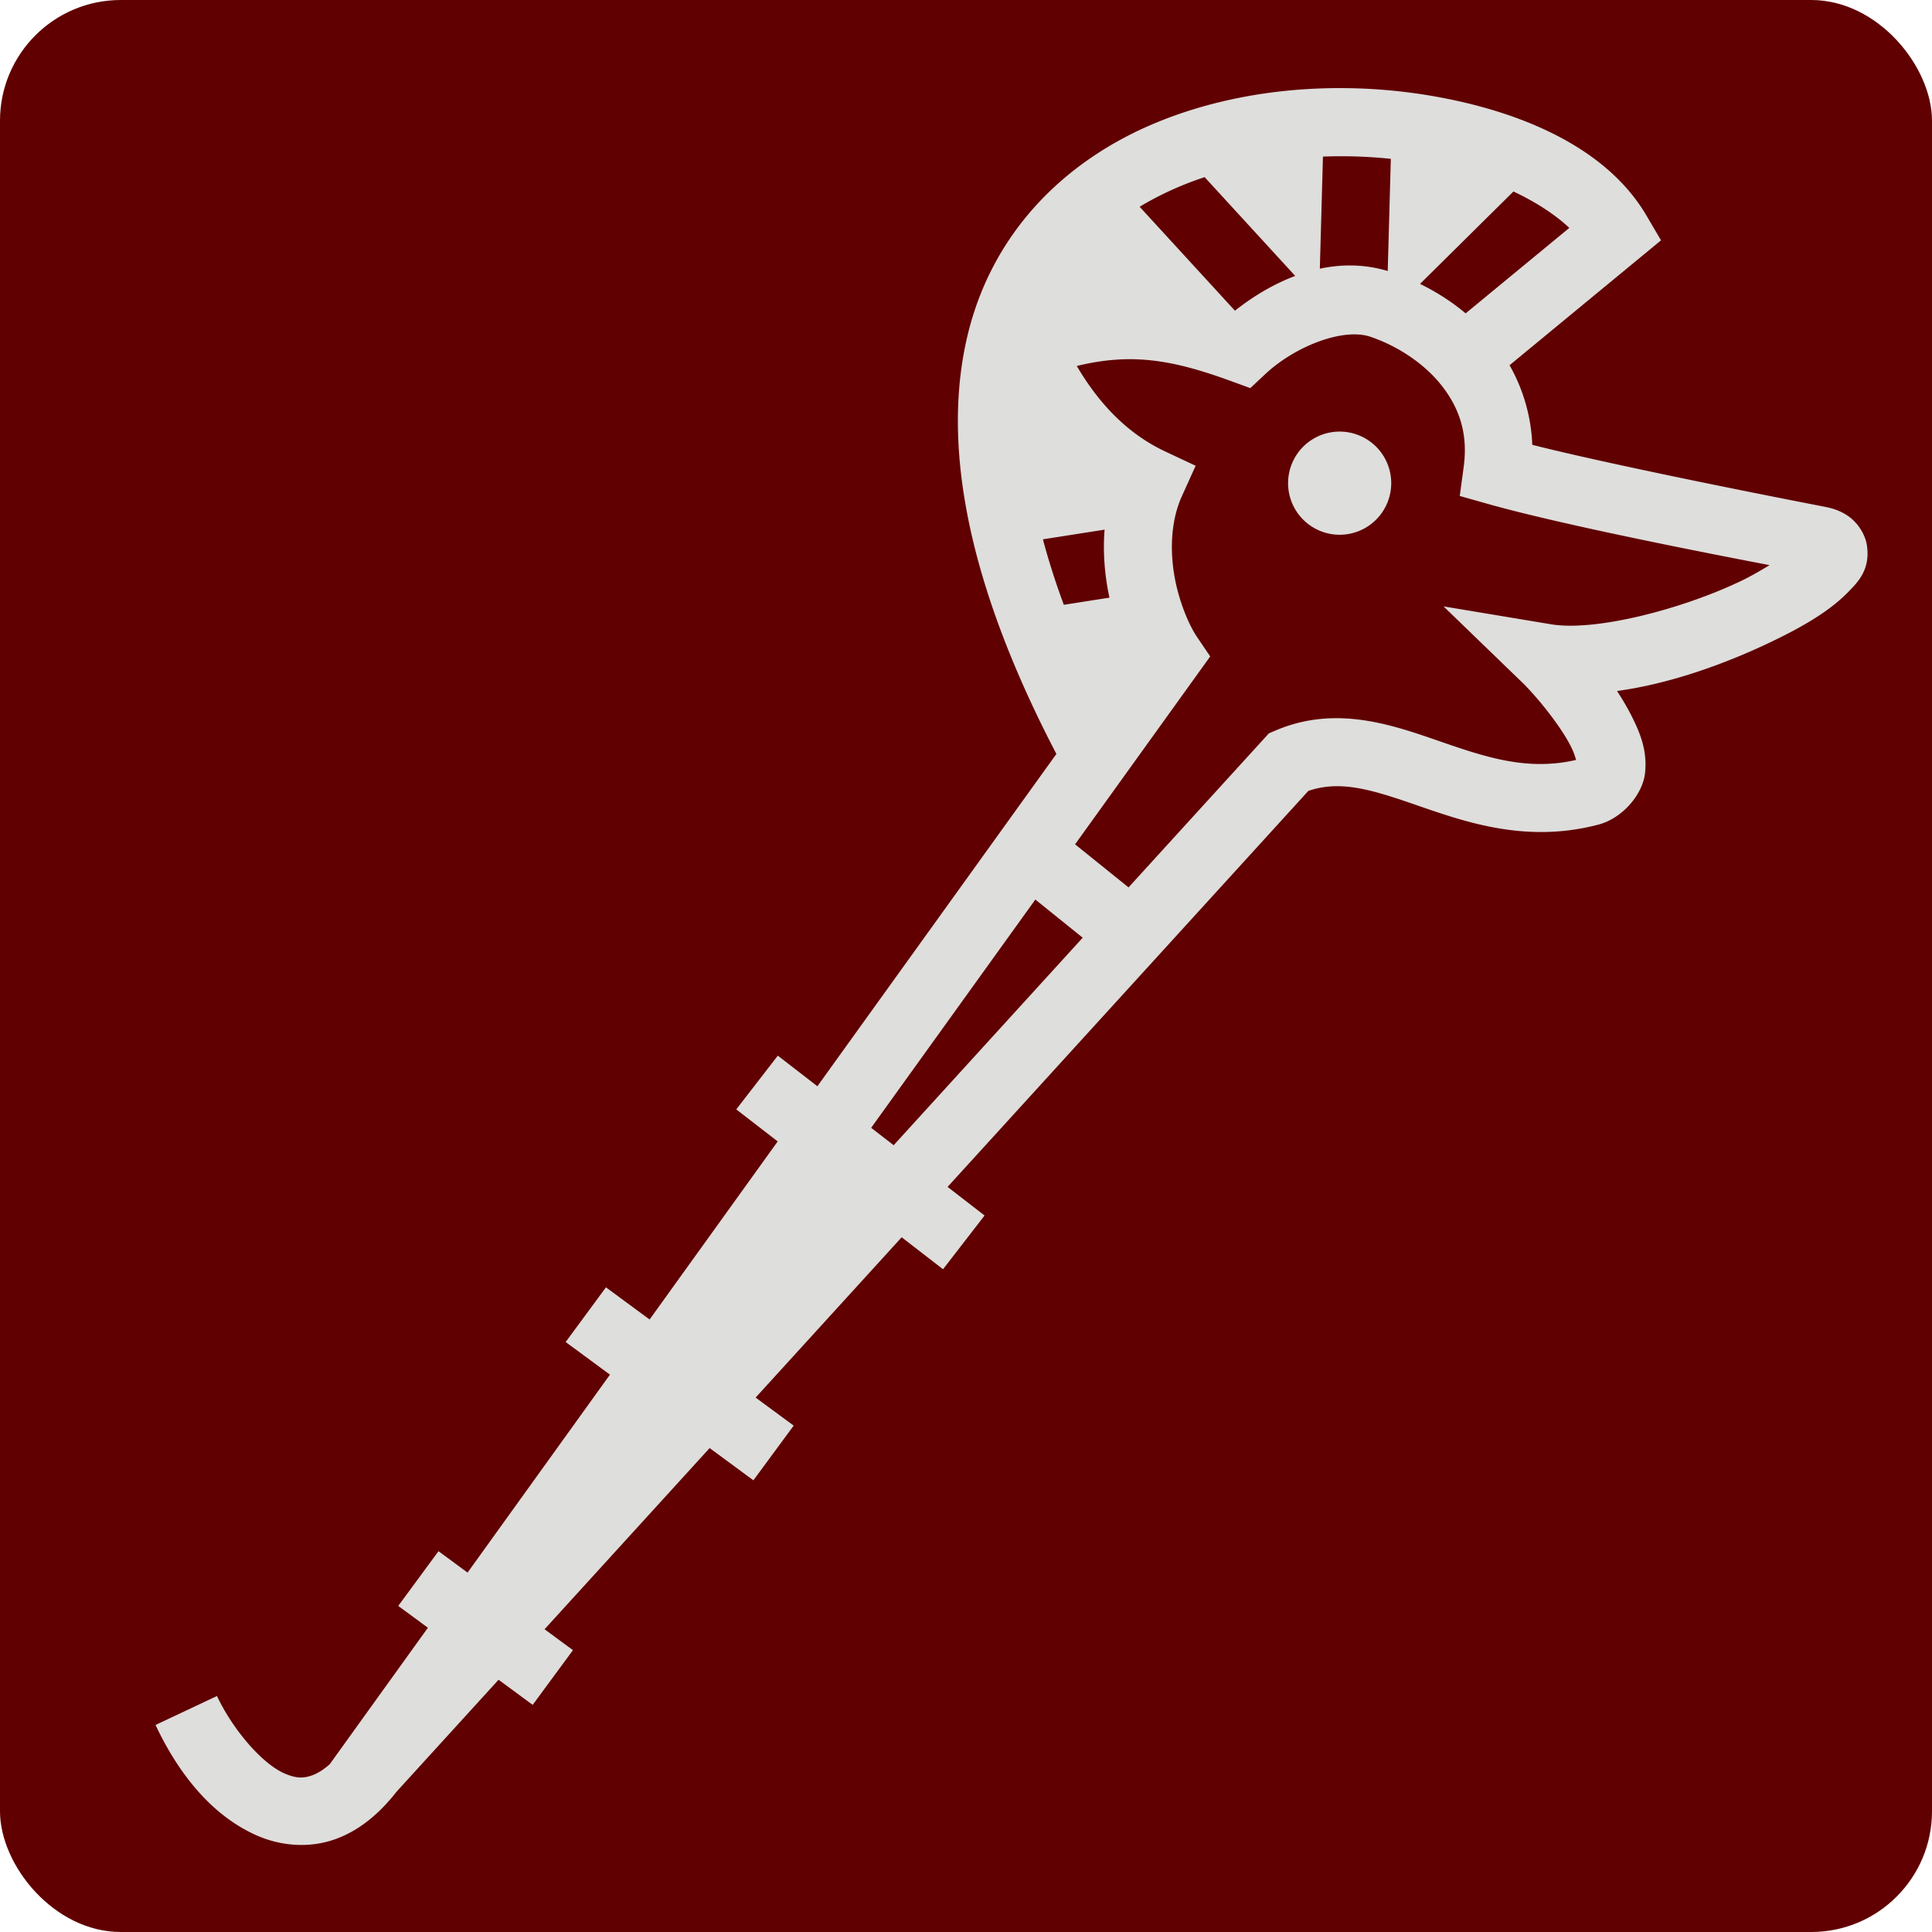 <svg xmlns="http://www.w3.org/2000/svg" viewBox="0 0 512 512" style="height: 512px; width: 512px;"><rect fill="#600000" fill-opacity="1" height="512" width="512" rx="32" ry="32"></rect><g class="" transform="translate(0,-1)" style=""><path d="M356.598 24.355a143.974 143.974 0 0 0-3.58.006c-15.937.228-32.158 3.119-46.957 9.291-23.68 9.877-43.809 29.04-50.08 58.121-6.01 27.865.292 63.65 23.974 109.03l-63.342 88.062-10.484-8.105-11.01 14.24 10.979 8.486-33.946 47.194-11.572-8.524-10.674 14.494 11.735 8.643-37.733 52.459-7.703-5.668-10.668 14.496 7.861 5.785-26.007 36.158c-1.597 1.418-3.046 2.31-4.266 2.801-2.703 1.09-4.785.942-7.766-.361-5.96-2.607-13.698-11.664-17.861-20.502l-16.283 7.67c5.473 11.62 14.101 23.712 26.933 29.324 6.416 2.806 14.337 3.534 21.706.565 5.646-2.276 10.696-6.391 15.226-12.19l27.045-29.684 9.043 6.657 10.67-14.496-7.525-5.54 43.746-48.015 11.597 8.543 10.676-14.492-10.086-7.43 38.707-42.484 10.96 8.472 11.007-14.242-9.805-7.58L346.72 210.6c8.653-2.972 17.124-.227 29.138 3.928 12.752 4.411 28.84 10.011 47.801 4.983 6.223-1.65 11.707-7.906 12.307-13.764.6-5.858-1.321-10.51-3.549-14.943-1.155-2.299-2.48-4.532-3.893-6.682 14.058-1.92 28.436-7.121 40.325-12.77 8.903-4.23 16.088-8.428 21.101-13.62 2.507-2.597 5.743-5.873 4.803-12.182-.47-3.155-2.63-6.124-4.783-7.656-2.154-1.533-4.214-2.15-6.256-2.569l-.065-.013-.062-.012s-52.458-10.091-77.516-16.414a46.341 46.341 0 0 0-6.025-21.1l40.139-33.096-3.893-6.62c-10.068-17.124-31.294-26.984-55.264-31.376a144.499 144.499 0 0 0-24.43-2.338zm-.147 18.055c4.091.034 8.15.268 12.133.682l-.824 29.728a34.787 34.787 0 0 0-10.1-1.47c-.53 0-1.058.013-1.586.037-2.13.096-4.236.383-6.306.82l.828-29.71a128.014 128.014 0 0 1 5.855-.087zm-37.213 5.531l24.006 26.182c-5.843 2.191-11.268 5.489-15.967 9.22l-25.261-27.548c3.447-2.084 7.115-3.922 10.974-5.531a89.482 89.482 0 0 1 6.248-2.323zm81.842 3.803c6.044 2.853 11.102 6.169 14.805 9.65l-27.473 22.65c-3.752-3.142-7.849-5.736-12.086-7.806l24.754-24.494zm-42.277 37.867c.483-.003.955.013 1.414.05 1.05.082 2.033.272 2.93.575 7.015 2.373 14.103 6.915 18.771 12.774 4.668 5.858 7.195 12.7 5.98 21.683l-1.046 7.745 7.52 2.123c20.087 5.67 59.746 13.363 74.583 16.207-2.382 1.428-4.839 2.902-7.832 4.324-15.577 7.4-38.374 13.296-50.053 11.353l-28.511-4.744 20.779 20.092c3.742 3.618 10.114 11.357 12.996 17.092a18.928 18.928 0 0 1 1.336 3.506c-12.798 2.948-23.65-.626-35.928-4.873-12.722-4.4-27.652-9.763-43.672-2.94l-1.804.768-37.194 40.824-14.17-11.416 35.813-49.79-3.52-5.2c-2.182-3.225-4.96-9.765-6.07-16.77-1.11-7.005-.661-14.424 2.076-20.48l3.654-8.084-8.03-3.77c-9.475-4.447-17.19-12.002-23.47-22.67 14.457-3.522 25.264-1.694 40.795 3.969l5.188 1.893 4.035-3.768c6.463-6.031 16.186-10.426 23.43-10.473zm-3.782 25.764a13.667 13.67 0 0 0-13.666 13.67 13.667 13.67 0 0 0 13.666 13.668 13.667 13.67 0 0 0 13.668-13.668 13.667 13.67 0 0 0-13.668-13.67zm-62.292 25.988c-.396 4.972-.11 9.861.617 14.448.192 1.215.423 2.4.672 3.572l-12.096 1.894c-2.244-6.068-4.085-11.853-5.537-17.353l16.344-2.56zm-18.352 98.026l12.55 10.113-50.099 54.992-5.965-4.611 43.514-60.494z" fill="#dededc" fill-opacity="1" stroke="#000000" stroke-opacity="1" stroke-width="0"></path></g></svg>